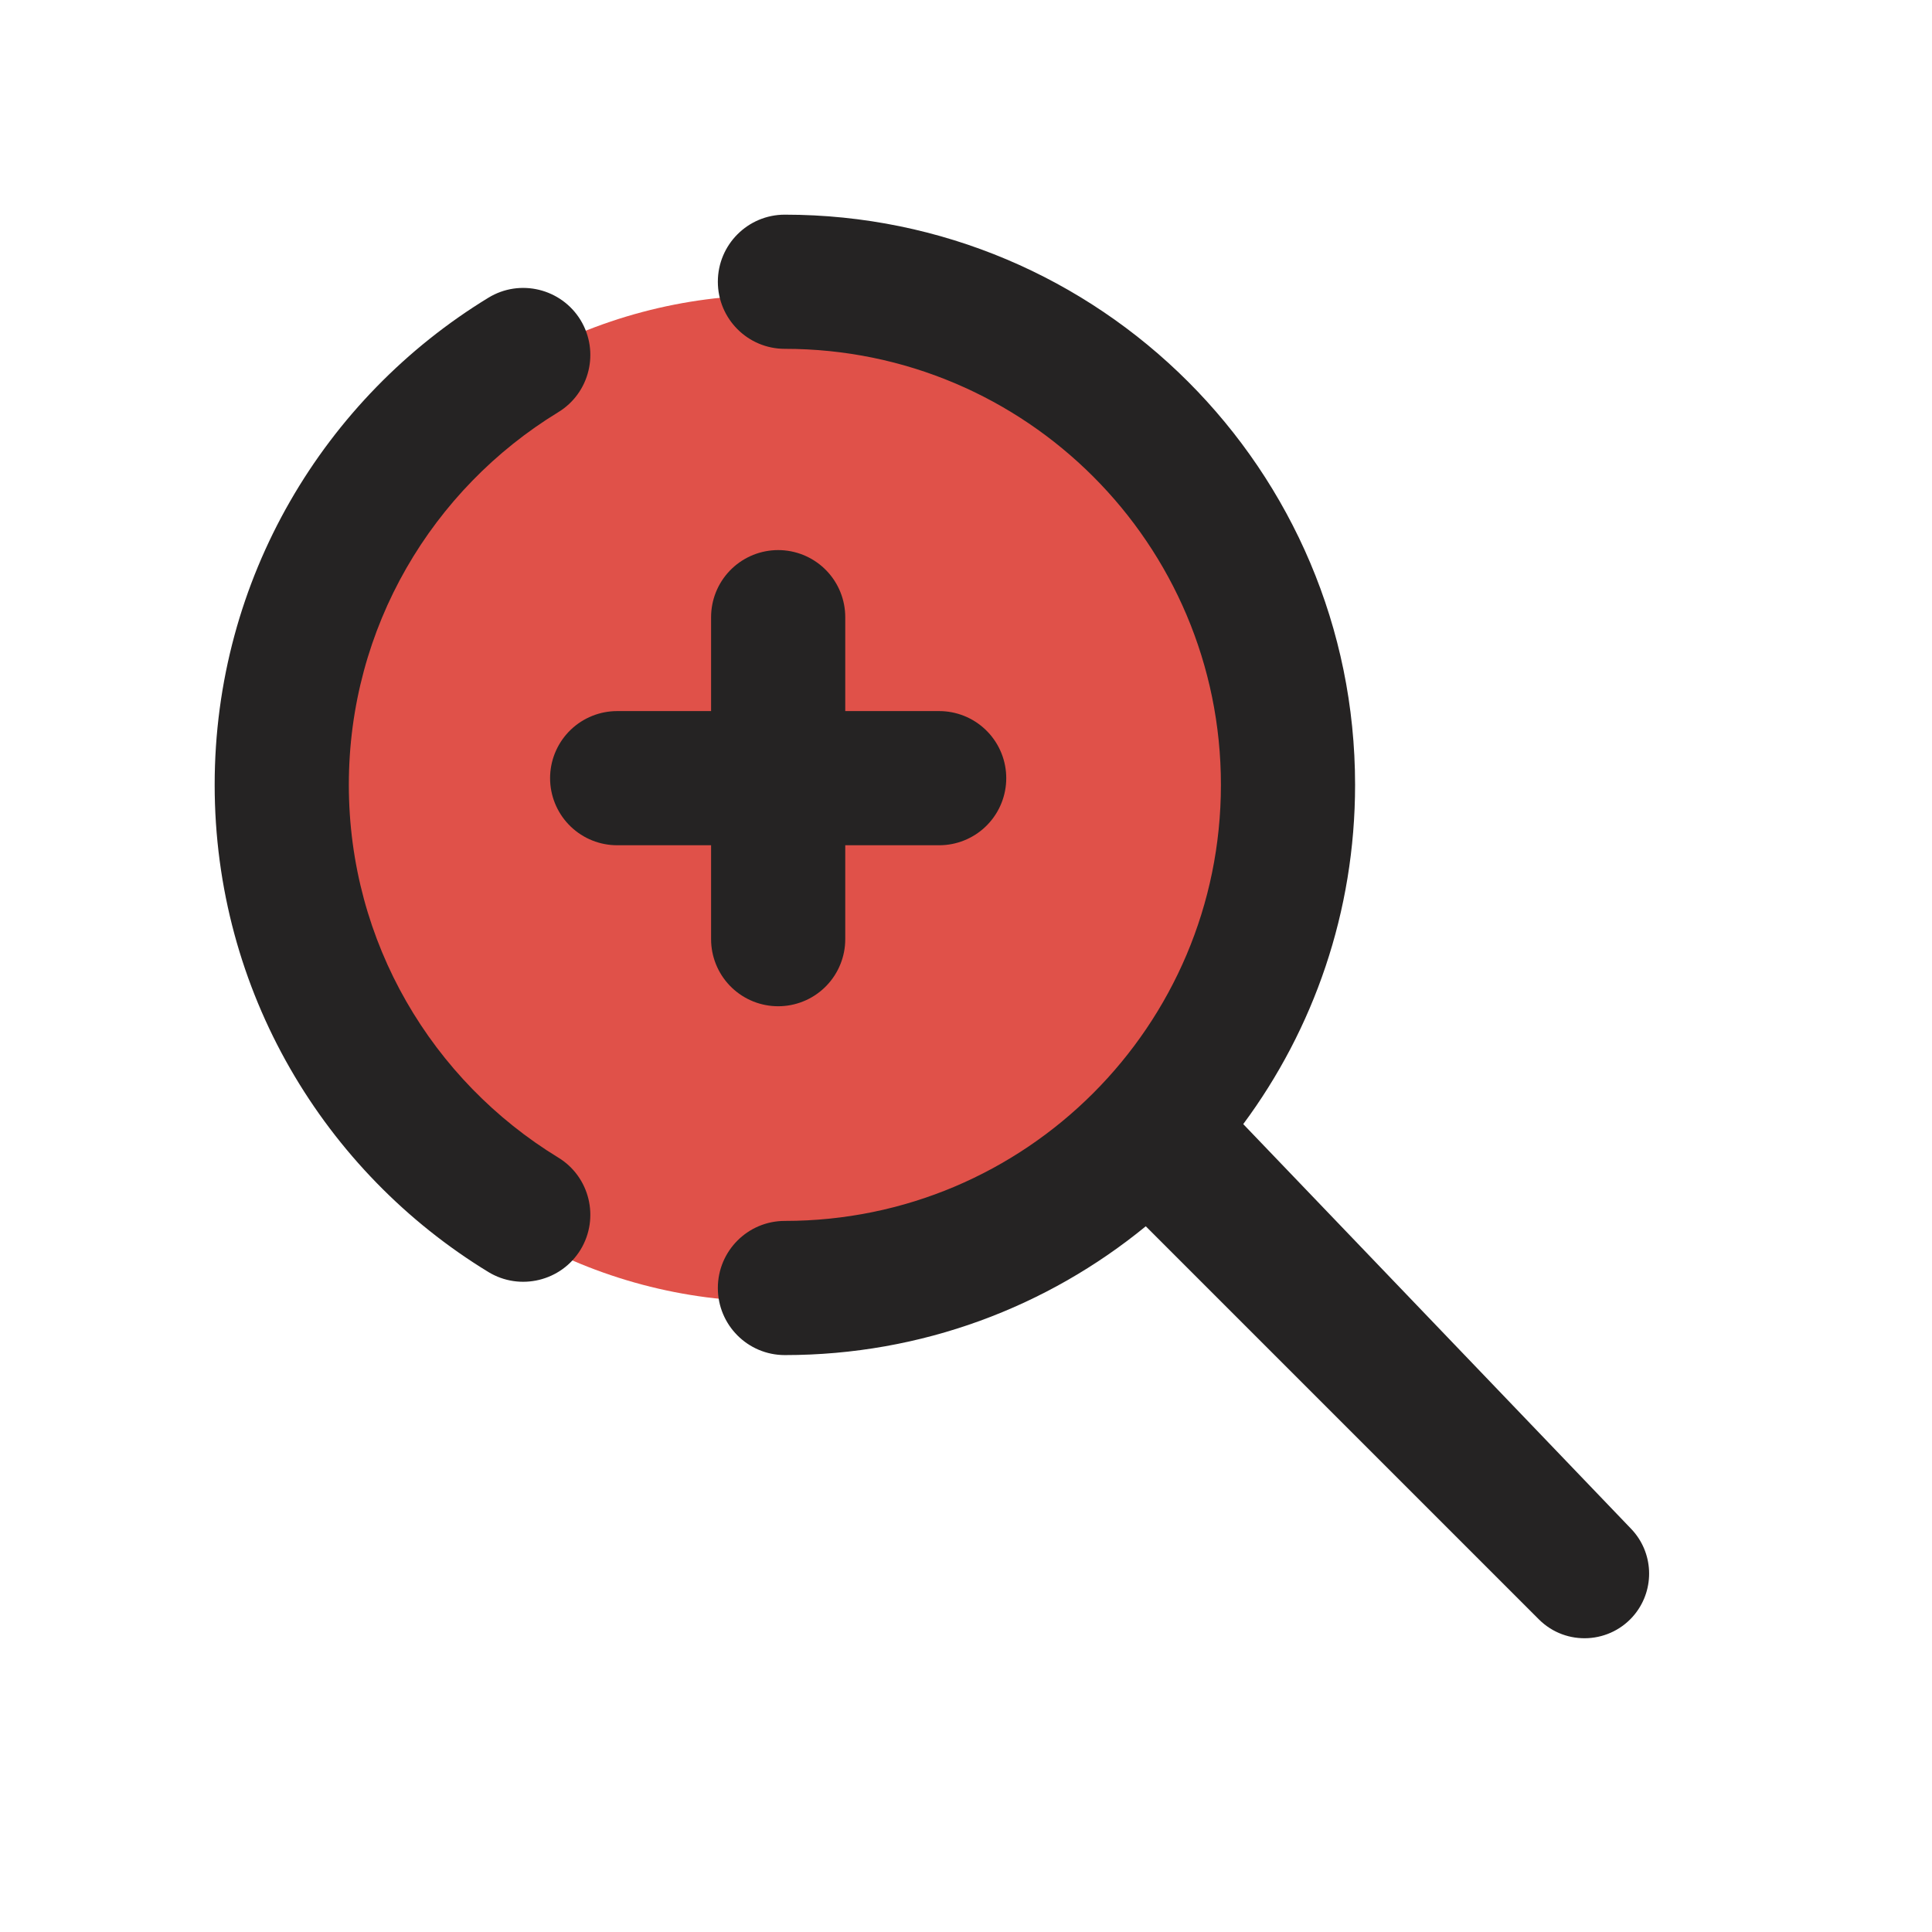 <svg width="18" height="18" viewBox="0 0 18 18" fill="none" xmlns="http://www.w3.org/2000/svg">
<g clip-path="url(#clip0_1344_12533)">
<circle cx="7.188" cy="7.438" r="4.688" fill="#E05149"/>
<path fill-rule="evenodd" clip-rule="evenodd" d="M7.312 2C6.967 2 6.688 2.28 6.688 2.625C6.688 2.97 6.967 3.25 7.312 3.25C9.556 3.25 11.375 5.069 11.375 7.312C11.375 9.556 9.556 11.375 7.312 11.375C6.967 11.375 6.688 11.655 6.688 12C6.688 12.345 6.967 12.625 7.312 12.625C8.589 12.625 9.759 12.175 10.675 11.425L14.337 15.087C14.591 15.341 15.009 15.317 15.233 15.037C15.421 14.801 15.406 14.462 15.197 14.244L11.583 10.473C12.238 9.59 12.625 8.496 12.625 7.312C12.625 4.378 10.246 2 7.312 2ZM5.2 3.841C5.495 3.662 5.588 3.277 5.409 2.982C5.229 2.688 4.844 2.594 4.55 2.774C3.022 3.706 2 5.39 2 7.312C2 9.235 3.022 10.919 4.55 11.851C4.844 12.03 5.229 11.937 5.409 11.643C5.588 11.348 5.495 10.963 5.2 10.784C4.029 10.069 3.25 8.782 3.25 7.312C3.25 5.843 4.029 4.556 5.2 3.841Z" fill="#252323"/>
<path d="M7.25 7.25H5.75M7.25 7.25H8.75M7.25 7.25V5.75M7.25 7.25V8.75" stroke="#252323" stroke-width="1.25" stroke-linecap="round" stroke-linejoin="round"/>
</g>
<defs>
<clipPath id="clip0_1344_12533">
<rect width="18" height="18" fill="white"/>
</clipPath>
</defs>
</svg>
